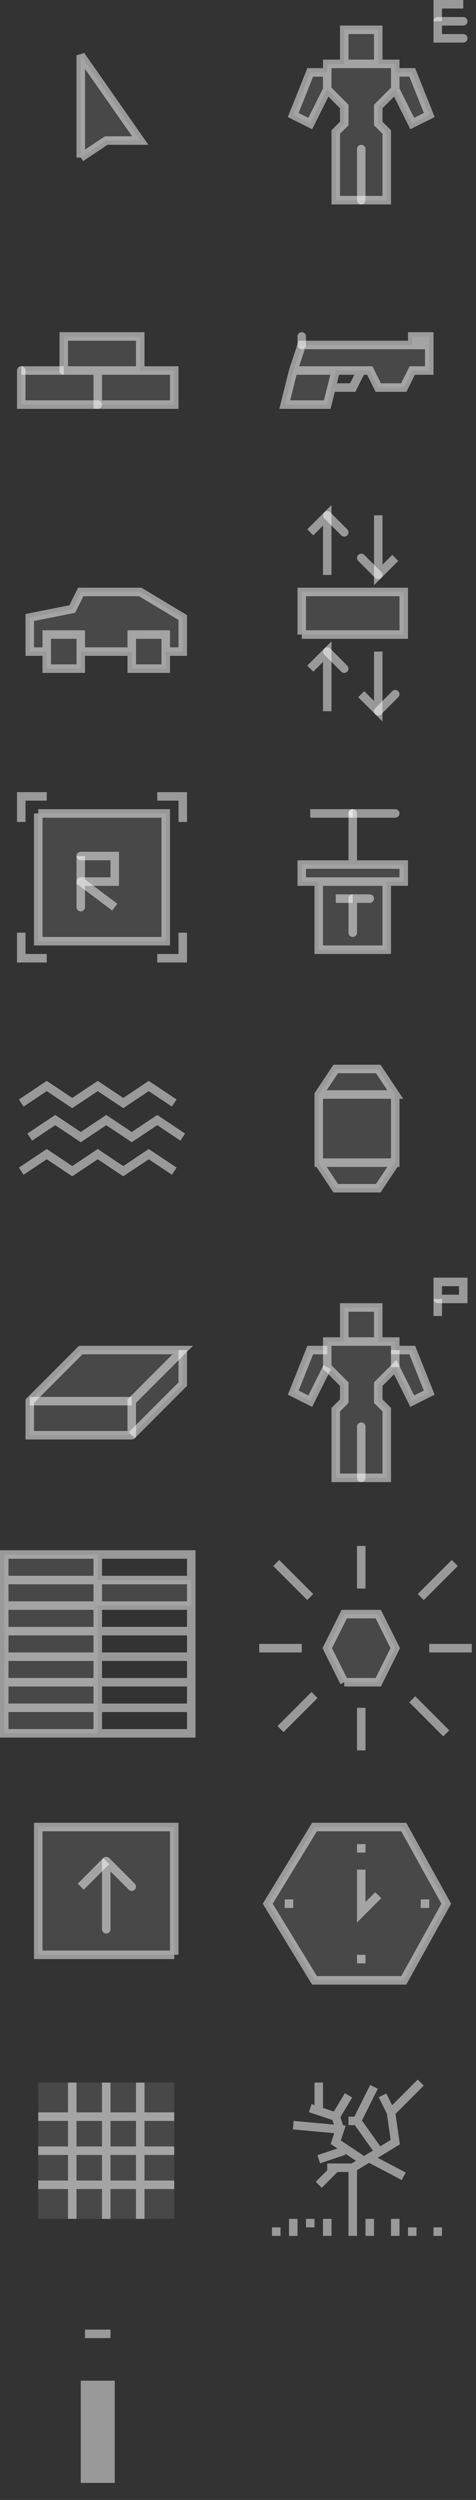 <?xml version="1.0" encoding="UTF-8" standalone="no"?>
<svg xmlns:xlink="http://www.w3.org/1999/xlink" height="293.5px" width="56.0px" xmlns="http://www.w3.org/2000/svg">
  <rect width="100%" height="100%" fill="#333333" stroke="none"/>
  <g transform="matrix(1.0, 0.0, 0.0, 1.0, -12.5, -37.5)">
    <path d="M51.0 48.0 L51.0 46.0 51.0 48.0 49.0 52.0 47.0 51.0 49.0 46.0 51.0 46.0 51.0 45.0 53.0 45.0 53.0 41.0 57.0 41.0 57.0 45.0 59.0 45.0 59.0 46.0 61.0 46.0 63.0 51.0 61.0 52.0 59.0 48.0 57.0 50.0 57.0 52.0 58.0 53.0 58.0 61.0 55.0 61.0 52.0 61.0 52.0 53.0 53.0 52.0 53.0 50.0 51.0 48.0 M55.0 55.0 L55.0 61.0 55.0 55.0 M59.0 48.0 L59.0 46.0 59.0 48.0 M53.0 45.0 L57.0 45.0 53.0 45.0 M22.0 56.0 L22.0 44.0 29.0 54.0 25.0 54.0 22.0 56.0 M15.0 81.0 L20.0 81.0 20.0 77.0 29.0 77.0 29.0 81.0 33.0 81.0 33.0 85.0 24.0 85.0 15.0 85.0 15.0 81.0 M24.0 81.0 L29.0 81.0 24.0 81.0 24.0 85.0 24.0 81.0 20.0 81.0 24.0 81.0 M51.5 83.0 L51.0 85.0 46.0 85.0 47.0 81.0 48.0 78.0 61.0 78.0 63.0 78.0 61.0 78.0 61.0 77.0 63.0 77.0 63.0 78.0 63.0 81.0 61.0 81.0 60.0 83.0 57.0 83.0 56.0 81.0 55.0 81.0 52.0 81.0 51.5 83.0 M52.0 81.0 L47.0 81.0 52.0 81.0 M48.0 112.0 L48.0 107.0 60.0 107.0 60.0 112.0 48.0 112.0 M54.0 139.0 L60.0 139.0 60.0 141.0 58.0 141.0 58.0 149.0 50.0 149.0 50.0 141.0 48.0 141.0 48.0 139.0 54.0 139.0 M54.0 143.0 L52.0 143.0 54.0 143.0 56.0 143.0 54.0 143.0 54.0 147.0 54.0 143.0 M58.0 141.0 L50.0 141.0 58.0 141.0 M18.0 114.0 L16.0 114.0 16.0 110.0 21.0 109.0 22.0 107.0 29.0 107.0 34.0 110.0 34.0 114.0 32.0 114.0 32.0 112.0 28.0 112.0 28.0 114.0 28.0 112.0 32.0 112.0 32.0 114.0 32.0 116.0 28.0 116.0 28.0 114.0 22.0 114.0 22.0 116.0 18.0 116.0 18.0 114.0 18.0 112.0 22.0 112.0 22.0 114.0 22.0 112.0 18.0 112.0 18.0 114.0 M17.0 133.0 L32.0 133.0 32.0 148.0 17.0 148.0 17.0 133.0 M22.0 141.0 L22.0 138.0 22.0 141.0 26.0 141.0 26.0 138.0 22.0 138.0 26.0 138.0 26.0 141.0 22.0 141.0 26.0 144.0 22.0 141.0 22.0 144.0 22.0 141.0 M34.0 196.0 L34.0 200.0 28.0 206.0 16.0 206.0 16.0 202.0 22.0 196.0 34.0 196.0 28.0 202.0 28.0 206.0 28.0 202.0 34.0 196.0 M59.0 166.0 L50.0 166.0 59.0 166.0 59.0 174.0 57.0 177.0 52.0 177.0 50.0 174.0 50.0 166.0 52.0 163.0 57.0 163.0 59.0 166.0 M59.0 174.0 L50.0 174.0 59.0 174.0 M53.0 195.0 L57.0 195.0 53.0 195.0 53.0 191.0 57.0 191.0 57.0 195.0 59.0 195.0 59.0 196.0 61.0 196.0 63.0 201.0 61.0 202.0 59.0 198.0 57.0 200.0 57.0 202.0 58.0 203.0 58.0 211.0 55.0 211.0 52.0 211.0 52.0 203.0 53.0 202.0 53.0 200.0 51.0 198.0 51.0 196.0 51.0 198.0 49.0 202.0 47.0 201.0 49.0 196.0 51.0 196.0 51.0 195.0 53.0 195.0 M55.0 205.0 L55.0 211.0 55.0 205.0 M53.0 235.0 L51.0 231.0 53.0 227.0 57.0 227.0 59.0 231.0 57.0 235.0 53.0 235.0 M35.0 223.0 L35.0 226.0 24.0 226.0 24.0 229.0 24.0 232.0 24.0 235.0 24.0 238.0 24.0 241.0 13.0 241.0 13.0 238.0 13.0 235.0 13.0 232.0 13.0 229.0 13.0 226.0 13.0 223.0 13.0 220.0 24.0 220.0 24.0 223.0 35.0 223.0 M24.0 226.0 L13.0 226.0 24.0 226.0 24.0 223.0 24.0 226.0 M13.0 223.0 L24.0 223.0 13.0 223.0 M28.0 202.0 L16.0 202.0 28.0 202.0 M13.0 235.0 L24.0 235.0 13.0 235.0 M13.0 232.0 L24.0 232.0 13.0 232.0 M13.0 229.0 L24.0 229.0 13.0 229.0 M13.0 238.0 L24.0 238.0 13.0 238.0 M25.0 256.0 L22.0 259.0 25.0 256.0 28.0 259.0 25.0 256.0 25.0 264.0 25.0 256.0 M33.0 267.0 L17.0 267.0 17.0 252.0 33.0 252.0 33.0 267.0 M17.0 286.0 L17.0 282.0 21.0 282.0 25.0 282.0 29.0 282.0 33.0 282.0 33.0 286.0 33.0 290.0 33.0 294.0 33.0 298.0 29.0 298.0 25.0 298.0 21.0 298.0 17.0 298.0 17.0 294.0 17.0 290.0 17.0 286.0 21.0 286.0 21.0 282.0 21.0 286.0 17.0 286.0 M63.0 261.0 L62.0 261.0 63.0 261.0 M33.0 294.0 L29.0 294.0 25.0 294.0 25.0 290.0 29.0 290.0 29.0 294.0 29.0 290.0 25.0 290.0 25.0 294.0 29.0 294.0 33.0 294.0 M17.0 290.0 L21.0 290.0 21.0 294.0 17.0 294.0 21.0 294.0 21.0 290.0 17.0 290.0 M29.0 282.0 L29.0 286.0 25.0 286.0 25.0 290.0 21.0 290.0 21.0 286.0 25.0 286.0 21.0 286.0 21.0 290.0 25.0 290.0 25.0 286.0 25.0 282.0 25.0 286.0 29.0 286.0 29.0 282.0 M21.0 298.0 L21.0 294.0 25.0 294.0 25.0 298.0 25.0 294.0 21.0 294.0 21.0 298.0 M33.0 290.0 L29.0 290.0 29.0 286.0 33.0 286.0 29.0 286.0 29.0 290.0 33.0 290.0 M57.0 252.0 L60.0 252.0 65.0 261.0 60.0 270.0 49.5 270.0 44.0 261.0 49.5 252.0 53.0 252.0 57.0 252.0 M55.0 267.0 L55.0 268.0 55.0 267.0 M55.0 257.0 L55.0 262.0 57.0 260.0 55.0 262.0 55.0 257.0 M47.0 261.0 L46.0 261.0 47.0 261.0 M55.0 254.0 L55.0 255.0 55.0 254.0 M59.0 198.0 L59.0 196.0 59.0 198.0 M29.0 298.0 L29.0 294.0 29.0 298.0" fill="#ffffff" fill-opacity="0.102" fill-rule="evenodd" stroke="none"/>
    <path d="M22.0 56.0 L22.0 44.0 29.0 54.0 25.0 54.0 22.0 56.0 M48.0 112.0 L48.0 107.0 60.0 107.0 60.0 112.0 48.0 112.0 M15.0 134.0 L15.0 131.0 18.0 131.0 M17.0 133.0 L32.0 133.0 32.0 148.0 17.0 148.0 17.0 133.0 M31.0 131.0 L34.0 131.0 34.0 134.0 M34.0 147.0 L34.0 150.0 31.0 150.0 M15.0 167.0 L18.0 165.0 21.0 167.0 24.0 165.0 27.0 167.0 30.0 165.0 33.0 167.0 M16.0 171.0 L19.0 169.0 22.0 171.0 25.0 169.0 28.0 171.0 31.0 169.0 34.0 171.0 M15.0 147.0 L15.0 150.0 18.0 150.0 M15.0 175.0 L18.0 173.0 21.0 175.0 24.0 173.0 27.0 175.0 30.0 173.0 33.0 175.0 M51.0 198.0 L49.0 202.0 47.0 201.0 49.0 196.0 51.0 196.0 M53.0 235.0 L51.0 231.0 53.0 227.0 57.0 227.0 59.0 231.0 57.0 235.0 53.0 235.0 M48.0 231.0 L43.0 231.0 M45.5 240.5 L49.5 236.5 M55.0 243.0 L55.0 238.0 M68.0 231.0 L63.0 231.0 M65.0 241.0 L61.0 237.0 M55.0 224.0 L55.0 219.0 M49.0 225.0 L45.0 221.0 M62.0 225.0 L66.0 221.0 M16.0 202.0 L28.0 202.0 M33.0 267.0 L17.0 267.0 17.0 252.0 33.0 252.0 33.0 267.0 M17.0 286.0 L21.0 286.0 21.0 282.0 M33.0 286.0 L29.0 286.0 29.0 290.0 33.0 290.0 M25.0 286.0 L21.0 286.0 21.0 290.0 25.0 290.0 25.0 286.0 25.0 282.0 M25.0 298.0 L25.0 294.0 21.0 294.0 21.0 298.0 M25.0 286.0 L29.0 286.0 29.0 282.0 M17.0 294.0 L21.0 294.0 21.0 290.0 17.0 290.0 M29.0 294.0 L29.0 290.0 25.0 290.0 25.0 294.0 29.0 294.0 33.0 294.0 M62.0 261.0 L63.0 261.0 M57.0 252.0 L60.0 252.0 65.0 261.0 60.0 270.0 49.5 270.0 44.0 261.0 49.5 252.0 53.0 252.0 57.0 252.0 M55.0 255.0 L55.0 254.0 M46.0 261.0 L47.0 261.0 M57.0 260.0 L55.0 262.0 55.0 257.0 M55.0 268.0 L55.0 267.0 M62.0 282.0 L58.5 285.5 59.0 289.0 57.1 290.15 55.9 290.85 60.0 293.0 M55.0 291.0 L52.0 289.0 52.5 287.5 47.0 287.0 M57.1 290.15 L54.5 286.5 53.5 286.5 M52.5 287.5 L52.0 286.0 49.0 285.0 M54.0 300.0 L54.0 292.0 52.0 292.0 50.0 294.0 M52.0 292.0 L51.0 292.0 M54.0 292.0 L55.9 290.85 M50.0 285.0 L50.0 282.0 M53.0 290.0 L50.0 291.0 M52.0 286.0 L53.5 283.5 M54.5 286.5 L56.5 282.5 M57.5 283.5 L58.5 285.5 M64.0 299.0 L64.0 300.0 M61.0 299.0 L61.0 300.0 M59.0 298.0 L59.0 300.0 M56.0 298.0 L56.0 300.0 M51.0 298.0 L51.0 300.0 M47.0 298.0 L47.0 300.0 M49.0 298.0 L49.0 299.0 M45.0 299.0 L45.0 300.0 M29.0 294.0 L29.0 298.0 M59.0 196.0 L59.0 198.0" fill="none" stroke="#ffffff" stroke-linecap="butt" stroke-linejoin="miter-clip" stroke-miterlimit="3.0" stroke-opacity="0.502" stroke-width="1.0"/>
    <path d="M24.0 311.0 L24.0 312.0" fill="none" stroke="#ffffff" stroke-linecap="butt" stroke-linejoin="miter-clip" stroke-miterlimit="3.0" stroke-opacity="0.502" stroke-width="3.0"/>
    <path d="M24.0 317.0 L24.0 329.0" fill="none" stroke="#ffffff" stroke-linecap="butt" stroke-linejoin="miter-clip" stroke-miterlimit="3.0" stroke-opacity="0.502" stroke-width="4.0"/>
    <path d="M51.0 46.0 L51.0 48.0 53.0 50.0 53.0 52.0 52.0 53.0 52.0 61.0 55.0 61.0 58.0 61.0 58.0 53.0 57.0 52.0 57.0 50.0 59.0 48.0 61.0 52.0 63.0 51.0 61.0 46.0 59.0 46.0 59.0 48.0 M51.0 48.0 L49.0 52.0 47.0 51.0 49.0 46.0 51.0 46.0 51.0 45.0 53.0 45.0 53.0 41.0 57.0 41.0 57.0 45.0 59.0 45.0 59.0 46.0 M57.0 45.0 L53.0 45.0 M20.0 81.0 L20.0 77.0 29.0 77.0 29.0 81.0 33.0 81.0 33.0 85.0 24.0 85.0 24.0 81.0 29.0 81.0 M20.0 81.0 L24.0 81.0 M51.5 83.0 L51.0 85.0 46.0 85.0 47.0 81.0 48.0 78.0 61.0 78.0 61.0 77.0 63.0 77.0 63.0 78.0 61.0 78.0 M55.0 81.0 L52.0 81.0 51.5 83.0 54.0 83.0 55.0 81.0 56.0 81.0 57.0 83.0 60.0 83.0 61.0 81.0 63.0 81.0 63.0 78.0 M47.0 81.0 L52.0 81.0 M54.0 139.0 L60.0 139.0 60.0 141.0 58.0 141.0 58.0 149.0 50.0 149.0 50.0 141.0 48.0 141.0 48.0 139.0 54.0 139.0 54.0 133.0 M50.0 141.0 L58.0 141.0 M32.0 114.0 L34.0 114.0 34.0 110.0 29.0 107.0 22.0 107.0 21.0 109.0 16.0 110.0 16.0 114.0 18.0 114.0 18.0 112.0 22.0 112.0 22.0 114.0 28.0 114.0 28.0 112.0 32.0 112.0 32.0 114.0 32.0 116.0 28.0 116.0 28.0 114.0 M22.0 114.0 L22.0 116.0 18.0 116.0 18.0 114.0 M28.0 206.0 L16.0 206.0 16.0 202.0 22.0 196.0 34.0 196.0 28.0 202.0 28.0 206.0 M50.0 166.0 L59.0 166.0 57.0 163.0 52.0 163.0 50.0 166.0 50.0 174.0 59.0 174.0 59.0 166.0 M59.0 174.0 L57.0 177.0 52.0 177.0 50.0 174.0 M57.0 195.0 L53.0 195.0 51.0 195.0 51.0 196.0 51.0 198.0 53.0 200.0 53.0 202.0 52.0 203.0 52.0 211.0 55.0 211.0 58.0 211.0 58.0 203.0 57.0 202.0 57.0 200.0 59.0 198.0 61.0 202.0 63.0 201.0 61.0 196.0 59.0 196.0 59.0 195.0 57.0 195.0 57.0 191.0 53.0 191.0 53.0 195.0 M64.0 190.0 L64.0 188.0 67.0 188.0 67.0 190.0 64.0 190.0 M24.0 220.0 L35.0 220.0 35.0 223.0 35.0 226.0 35.0 229.0 35.0 232.0 35.0 235.0 35.0 238.0 35.0 241.0 24.0 241.0 13.0 241.0 13.0 238.0 13.0 235.0 13.0 232.0 13.0 229.0 13.0 226.0 13.0 223.0 13.0 220.0 24.0 220.0 24.0 223.0 35.0 223.0 M35.0 226.0 L24.0 226.0 24.0 229.0 35.0 229.0 M24.0 229.0 L24.0 232.0 35.0 232.0 M13.0 226.0 L24.0 226.0 24.0 223.0 13.0 223.0 M24.0 232.0 L24.0 235.0 35.0 235.0 M24.0 238.0 L24.0 241.0 M24.0 235.0 L24.0 238.0 35.0 238.0 M24.0 235.0 L13.0 235.0 M24.0 232.0 L13.0 232.0 M24.0 229.0 L13.0 229.0 M24.0 238.0 L13.0 238.0" fill="none" stroke="#ffffff" stroke-linecap="round" stroke-linejoin="miter-clip" stroke-miterlimit="3.0" stroke-opacity="0.502" stroke-width="1.0"/>
    <path d="M55.0 61.0 L55.0 55.0 M64.0 40.0 L67.0 40.0 M64.0 40.0 L64.0 42.0 67.0 42.0 M24.0 85.0 L15.0 85.0 15.0 81.0 M48.0 78.0 L48.0 77.0 M57.0 105.0 L55.0 103.0 M57.0 121.0 L59.0 119.0 M51.0 114.0 L53.0 116.0 M54.0 133.0 L59.0 133.0 M54.0 143.0 L56.0 143.0 M54.0 143.0 L54.0 147.0 M22.0 141.0 L26.0 141.0 26.0 138.0 22.0 138.0 M22.0 141.0 L22.0 144.0 M55.0 211.0 L55.0 205.0 M51.0 98.0 L53.0 100.0 M25.0 256.0 L28.0 259.0 M25.0 256.0 L25.0 264.0" fill="none" stroke="#ffffff" stroke-linecap="round" stroke-linejoin="miter-clip" stroke-miterlimit="3.0" stroke-opacity="0.502" stroke-width="1.0"/>
    <path d="M67.0 38.0 L64.0 38.0 64.0 40.0 M15.0 81.0 L20.0 81.0 M59.0 103.0 L57.0 105.0 57.0 98.0 M57.0 114.0 L57.0 121.0 55.0 119.0 M49.0 116.0 L51.0 114.0 51.0 121.0 M49.0 133.0 L54.0 133.0 M52.0 143.0 L54.0 143.0 M22.0 138.0 L22.0 141.0 26.0 144.0 M34.0 196.0 L34.0 200.0 28.0 206.0 M64.0 192.0 L64.0 190.0 M49.0 100.0 L51.0 98.0 51.0 105.0 M22.0 259.0 L25.0 256.0" fill="none" stroke="#ffffff" stroke-linecap="butt" stroke-linejoin="miter-clip" stroke-miterlimit="3.0" stroke-opacity="0.502" stroke-width="1.0"/>
  </g>
</svg>
